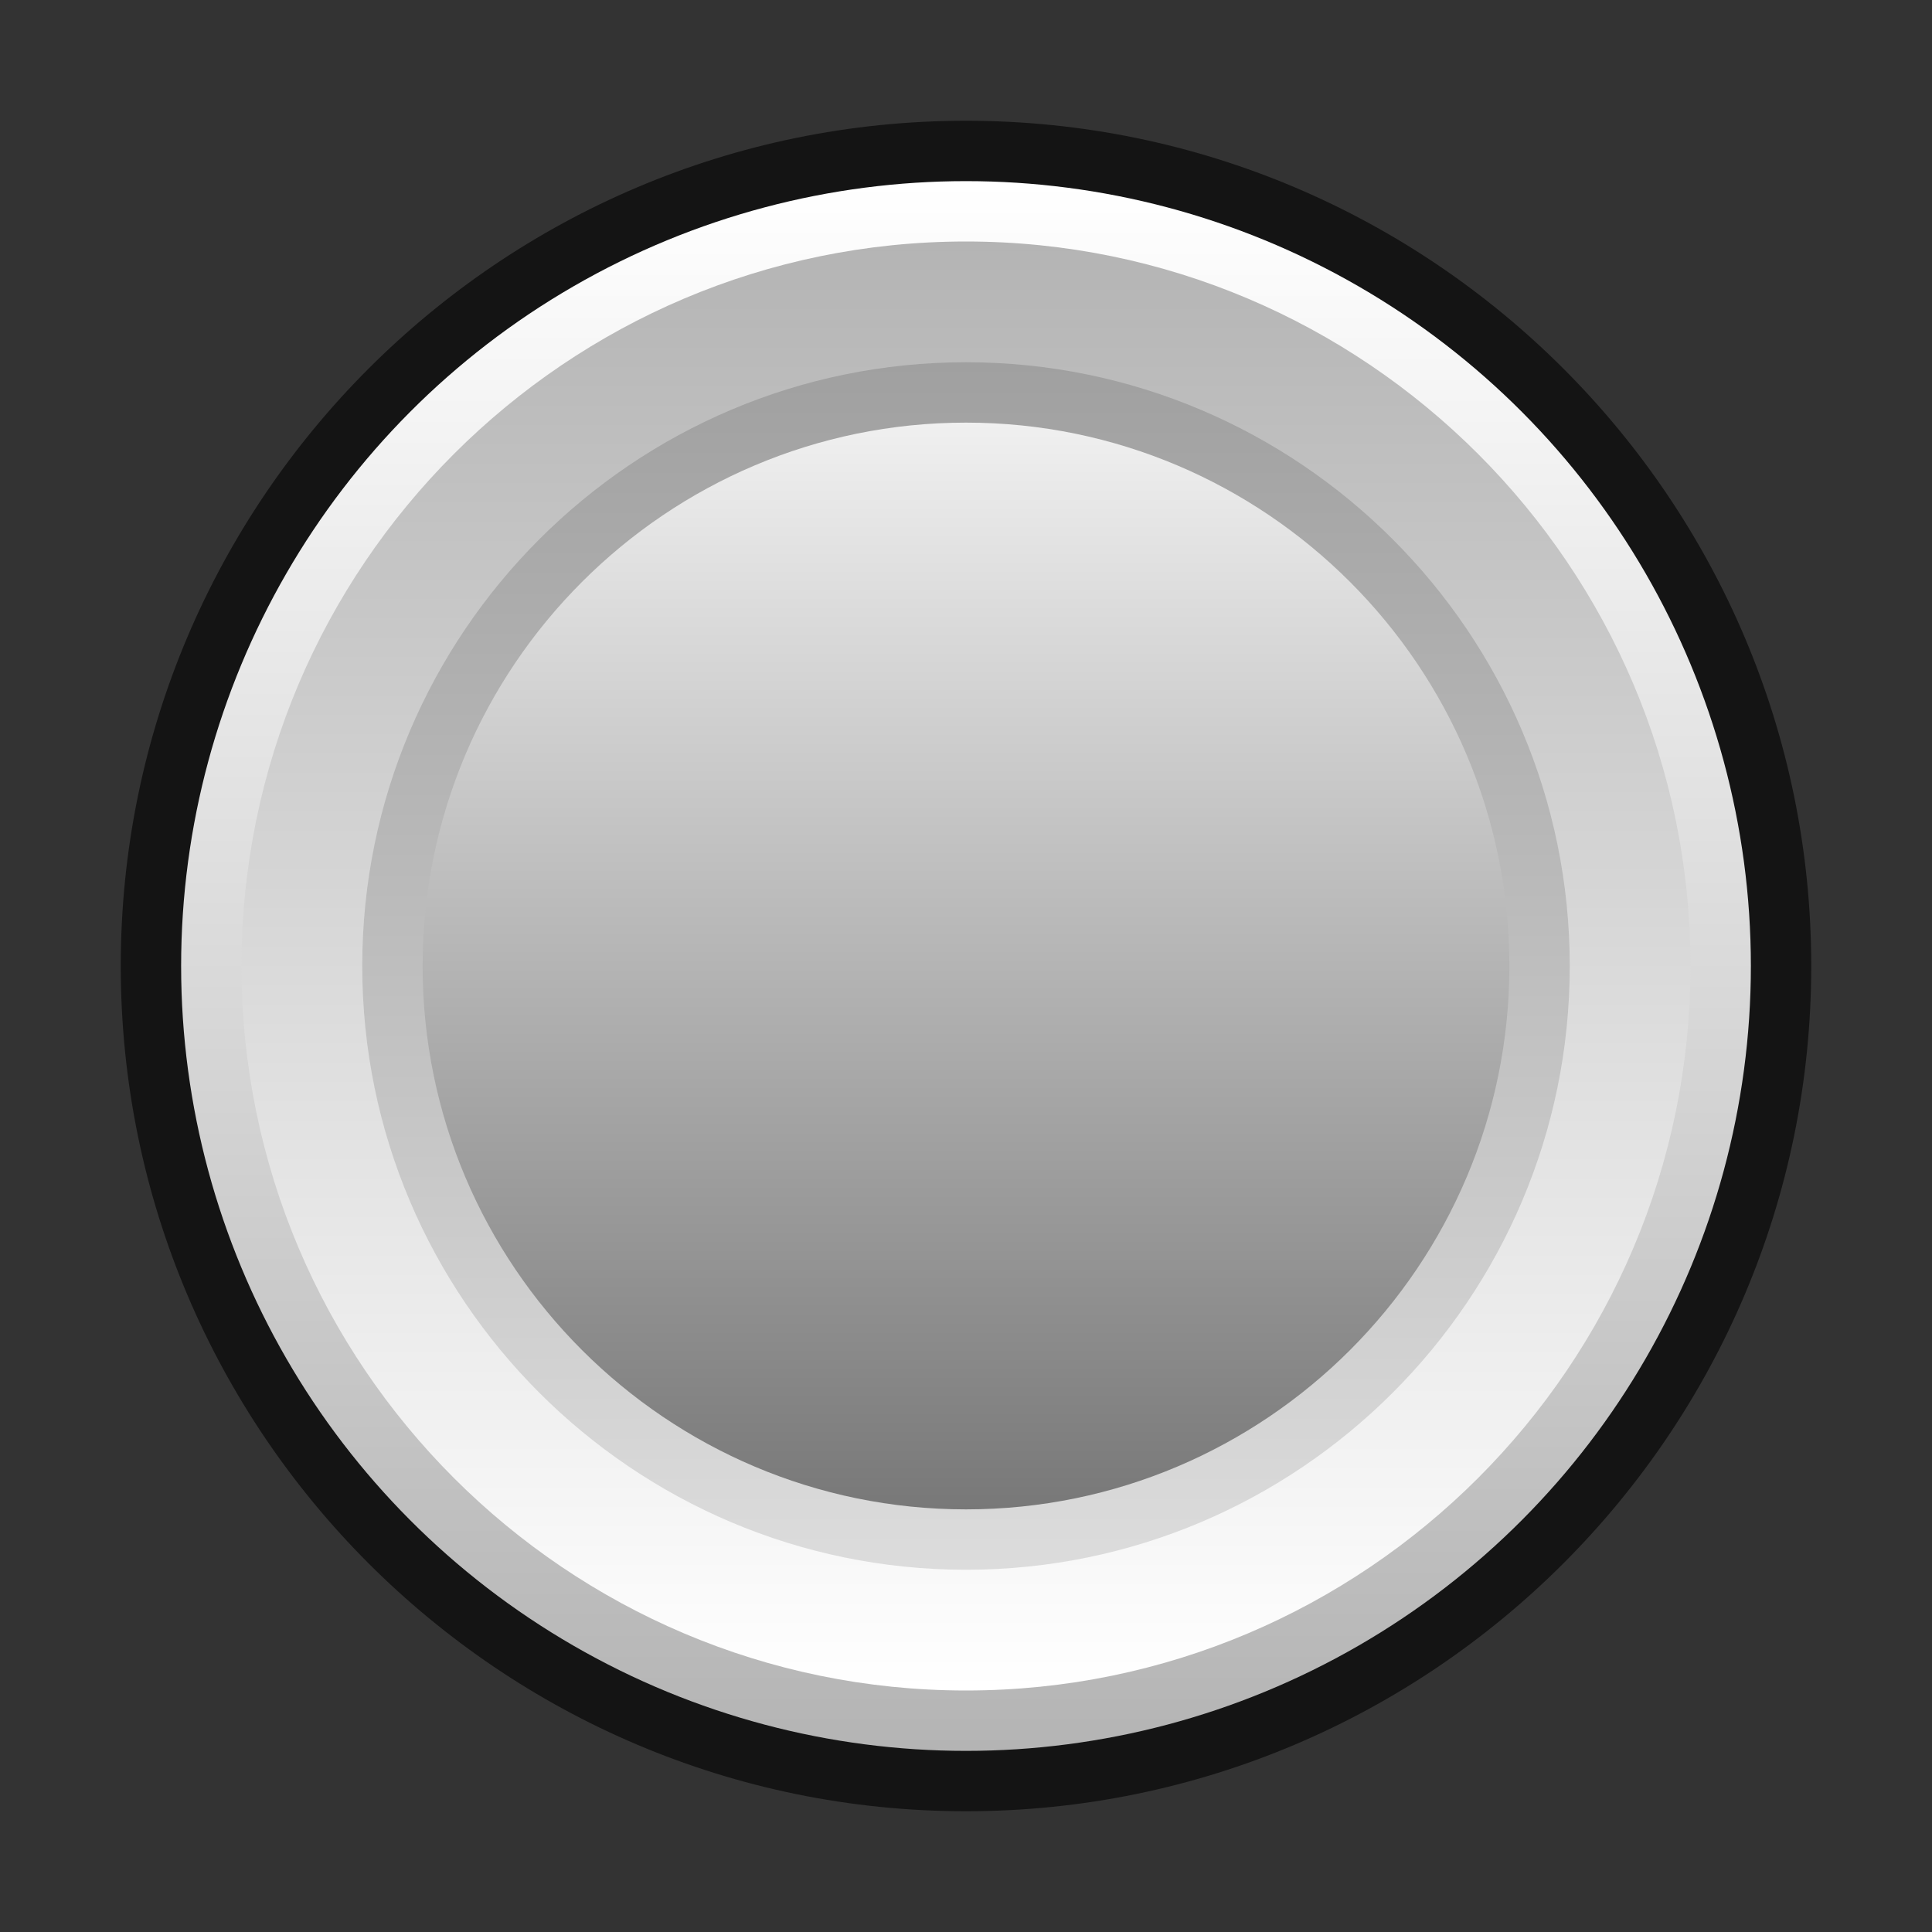 <?xml version="1.0" encoding="utf-8"?>
<!-- Generator: Adobe Illustrator 14.0.0, SVG Export Plug-In  -->
<!DOCTYPE svg PUBLIC "-//W3C//DTD SVG 1.1//EN" "http://www.w3.org/Graphics/SVG/1.1/DTD/svg11.dtd">
<svg version="1.1"
	 xmlns="http://www.w3.org/2000/svg" xmlns:xlink="http://www.w3.org/1999/xlink" xmlns:a="http://ns.adobe.com/AdobeSVGViewerExtensions/3.0/"
	 x="0px" y="0px" width="32px" height="32px" viewBox="-2 -2 32 32" enable-background="new -2 -2 32 32" xml:space="preserve">
<rect x="-2" y="-2" width="32" height="32" fill="#333333" stroke="none"/>
<defs>
</defs>
<path opacity="0.6" d="M14,28C6.28,28,0,21.72,0,14S6.28,0,14,0c7.719,0,14,6.28,14,14S21.719,28,14,28L14,28z"/>
<linearGradient id="SVGID_1_" gradientUnits="userSpaceOnUse" x1="13.999" y1="1" x2="13.999" y2="27">
	<stop  offset="0" style="stop-color:#FFFFFF"/>
	<stop  offset="1" style="stop-color:#B4B4B4"/>
</linearGradient>
<circle fill="url(#SVGID_1_)" cx="14" cy="14" r="13"/>
<linearGradient id="SVGID_2_" gradientUnits="userSpaceOnUse" x1="14.001" y1="26" x2="14.001" y2="2.001">
	<stop  offset="0" style="stop-color:#FFFFFF"/>
	<stop  offset="1" style="stop-color:#B4B4B4"/>
</linearGradient>
<path fill="url(#SVGID_2_)" d="M14,26C7.383,26,2,20.617,2,14S7.383,2,14,2s12,5.383,12,12S20.617,26,14,26L14,26z"/>
<linearGradient id="SVGID_3_" gradientUnits="userSpaceOnUse" x1="14.001" y1="24" x2="14.001" y2="4">
	<stop  offset="0" style="stop-color:#DCDCDC"/>
	<stop  offset="1" style="stop-color:#A0A0A0"/>
</linearGradient>
<path fill="url(#SVGID_3_)" d="M14,24C8.486,24,4,19.514,4,14S8.486,4,14,4s10,4.486,10,10S19.514,24,14,24L14,24z"/>
<linearGradient id="SVGID_4_" gradientUnits="userSpaceOnUse" x1="13.999" y1="5" x2="13.999" y2="23">
	<stop  offset="0" style="stop-color:#F0F0F0"/>
	<stop  offset="1" style="stop-color:#787878"/>
</linearGradient>
<path fill="url(#SVGID_4_)" d="M14,23c-4.962,0-9-4.037-9-9s4.038-9,9-9c4.963,0,9,4.037,9,9S18.963,23,14,23L14,23z"/>
</svg>
